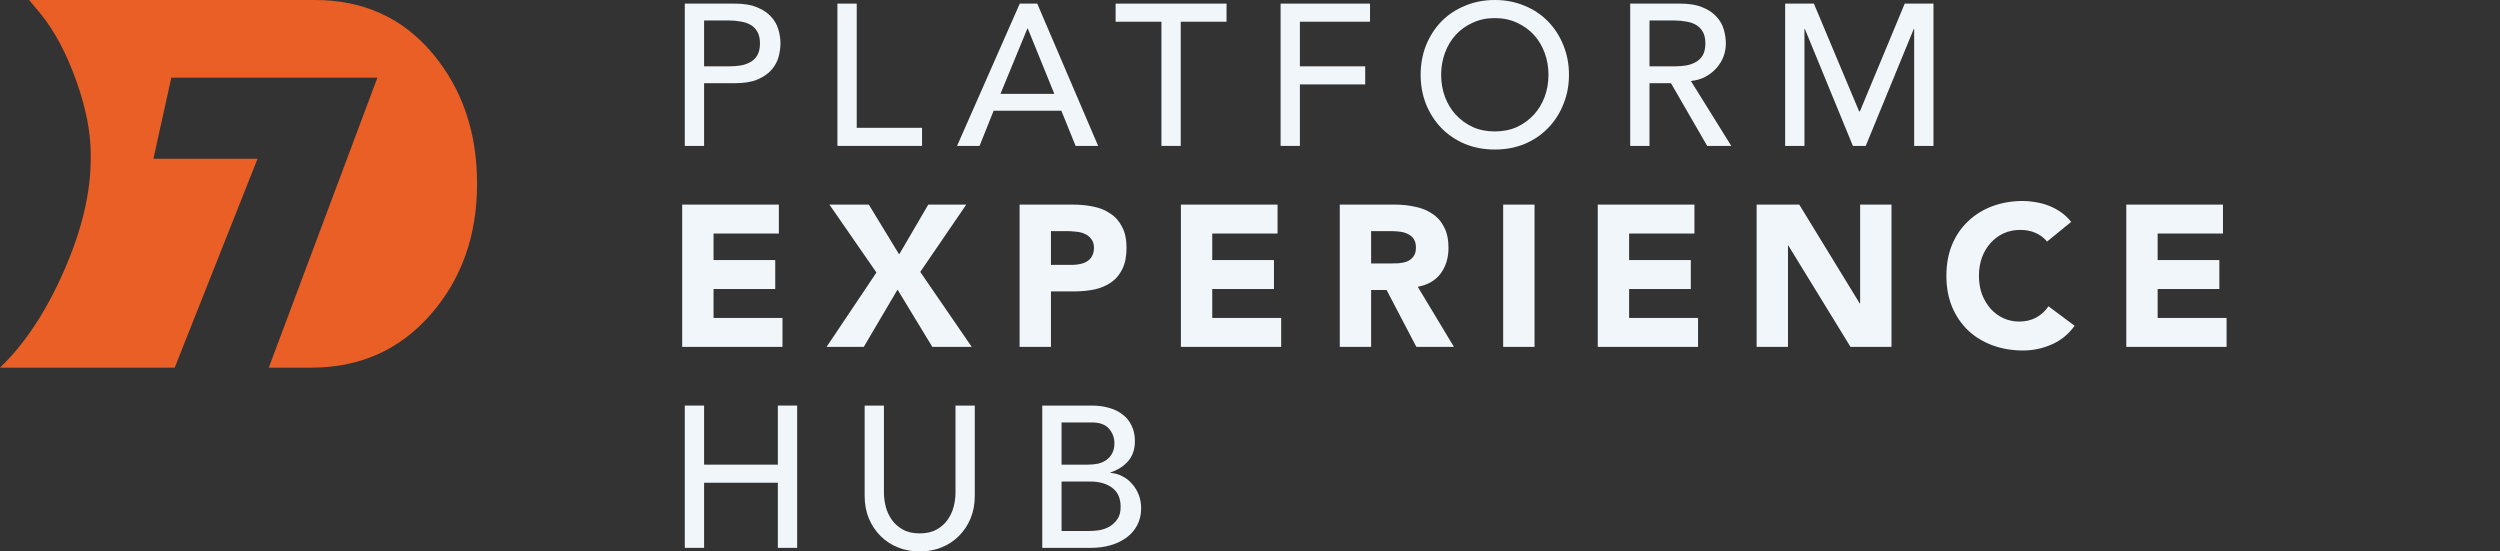 <svg width="136" height="30" viewBox="0 0 136 30" fill="none" xmlns="http://www.w3.org/2000/svg">
<rect x="0" y="0" width="136" height="30" fill="#333333" stroke="none"/>
<path d="M17.119 0C19.759 0 21.891 0.963 23.516 2.888C25.14 4.814 25.953 7.184 25.953 10C25.953 12.816 25.11 15.186 23.424 17.112C21.739 19.037 19.576 20 16.936 20H14.621L20.531 4.224H9.321L8.346 8.634H14.012L9.504 20H0C1.34 18.716 2.498 16.967 3.473 14.752C4.447 12.536 4.935 10.497 4.935 8.634V8.571V8.385C4.935 7.184 4.671 5.849 4.143 4.379C3.615 2.909 2.985 1.718 2.254 0.807C2.051 0.559 1.828 0.29 1.584 0H17.119Z" fill="#E95F26"/>
<path d="M37.253 0.197H39.975C40.471 0.197 40.879 0.266 41.2 0.405C41.521 0.536 41.772 0.707 41.954 0.918C42.144 1.122 42.275 1.356 42.348 1.618C42.421 1.873 42.457 2.121 42.457 2.362C42.457 2.602 42.421 2.853 42.348 3.116C42.275 3.371 42.144 3.604 41.954 3.816C41.772 4.02 41.521 4.191 41.2 4.329C40.879 4.461 40.471 4.526 39.975 4.526H38.303V7.937H37.253V0.197ZM38.303 3.608H39.68C39.884 3.608 40.085 3.593 40.282 3.564C40.486 3.528 40.664 3.466 40.817 3.378C40.978 3.291 41.105 3.167 41.2 3.007C41.295 2.839 41.342 2.624 41.342 2.362C41.342 2.099 41.295 1.888 41.2 1.727C41.105 1.56 40.978 1.432 40.817 1.345C40.664 1.257 40.486 1.199 40.282 1.17C40.085 1.133 39.884 1.115 39.68 1.115H38.303V3.608Z" fill="#F1F6FA"/>
<path d="M45.556 0.197H46.606V6.953H50.159V7.937H45.556V0.197Z" fill="#F1F6FA"/>
<path d="M55.475 0.197H56.426L59.739 7.937H58.514L57.738 6.024H54.053L53.288 7.937H52.064L55.475 0.197ZM57.355 5.106L55.912 1.552H55.89L54.425 5.106H57.355Z" fill="#F1F6FA"/>
<path d="M63.182 1.181H60.69V0.197H66.724V1.181H64.232V7.937H63.182V1.181Z" fill="#F1F6FA"/>
<path d="M69.664 0.197H74.529V1.181H70.714V3.608H74.267V4.592H70.714V7.937H69.664V0.197Z" fill="#F1F6FA"/>
<path d="M81.317 8.134C80.727 8.134 80.184 8.032 79.688 7.828C79.193 7.617 78.766 7.329 78.409 6.964C78.059 6.6 77.782 6.17 77.578 5.674C77.382 5.179 77.283 4.643 77.283 4.067C77.283 3.491 77.382 2.956 77.578 2.46C77.782 1.964 78.059 1.534 78.409 1.17C78.766 0.805 79.193 0.521 79.688 0.317C80.184 0.106 80.727 0 81.317 0C81.908 0 82.451 0.106 82.946 0.317C83.442 0.521 83.865 0.805 84.215 1.17C84.572 1.534 84.849 1.964 85.046 2.46C85.25 2.956 85.352 3.491 85.352 4.067C85.352 4.643 85.25 5.179 85.046 5.674C84.849 6.17 84.572 6.6 84.215 6.964C83.865 7.329 83.442 7.617 82.946 7.828C82.451 8.032 81.908 8.134 81.317 8.134ZM81.317 7.15C81.762 7.15 82.163 7.07 82.52 6.91C82.877 6.742 83.183 6.52 83.438 6.243C83.694 5.966 83.89 5.641 84.029 5.27C84.167 4.891 84.237 4.49 84.237 4.067C84.237 3.644 84.167 3.247 84.029 2.875C83.89 2.496 83.694 2.168 83.438 1.891C83.183 1.614 82.877 1.396 82.52 1.235C82.163 1.068 81.762 0.984 81.317 0.984C80.873 0.984 80.472 1.068 80.115 1.235C79.758 1.396 79.451 1.614 79.196 1.891C78.941 2.168 78.745 2.496 78.606 2.875C78.468 3.247 78.398 3.644 78.398 4.067C78.398 4.49 78.468 4.891 78.606 5.27C78.745 5.641 78.941 5.966 79.196 6.243C79.451 6.52 79.758 6.742 80.115 6.91C80.472 7.07 80.873 7.15 81.317 7.15Z" fill="#F1F6FA"/>
<path d="M88.683 0.197H91.405C91.901 0.197 92.309 0.266 92.63 0.405C92.95 0.536 93.202 0.707 93.384 0.918C93.574 1.122 93.705 1.356 93.778 1.618C93.851 1.873 93.887 2.121 93.887 2.362C93.887 2.609 93.843 2.85 93.756 3.083C93.668 3.309 93.541 3.517 93.373 3.706C93.213 3.888 93.012 4.045 92.772 4.176C92.539 4.3 92.276 4.377 91.985 4.406L94.182 7.937H92.87L90.902 4.526H89.733V7.937H88.683V0.197ZM89.733 3.608H91.11C91.314 3.608 91.515 3.593 91.711 3.564C91.915 3.528 92.094 3.466 92.247 3.378C92.407 3.291 92.535 3.167 92.63 3.007C92.725 2.839 92.772 2.624 92.772 2.362C92.772 2.099 92.725 1.888 92.63 1.727C92.535 1.56 92.407 1.432 92.247 1.345C92.094 1.257 91.915 1.199 91.711 1.17C91.515 1.133 91.314 1.115 91.11 1.115H89.733V3.608Z" fill="#F1F6FA"/>
<path d="M97.112 0.197H98.676L101.135 6.057H101.179L103.617 0.197H105.181V7.937H104.131V1.574H104.109L101.496 7.937H100.797L98.184 1.574H98.162V7.937H97.112V0.197Z" fill="#F1F6FA"/>
<path d="M37.111 11.13H42.37V12.704H38.817V14.147H42.173V15.722H38.817V17.296H42.567V18.87H37.111V11.13Z" fill="#F1F6FA"/>
<path d="M47.678 14.825L45.12 11.13H47.263L48.914 13.841L50.499 11.13H52.565L50.062 14.792L52.861 18.87H50.718L48.826 15.754L46.99 18.87H44.967L47.678 14.825Z" fill="#F1F6FA"/>
<path d="M55.466 11.13H58.342C58.743 11.13 59.122 11.166 59.479 11.239C59.836 11.312 60.146 11.44 60.408 11.622C60.678 11.797 60.889 12.037 61.042 12.343C61.203 12.642 61.283 13.021 61.283 13.48C61.283 13.932 61.21 14.311 61.064 14.617C60.918 14.924 60.718 15.168 60.463 15.35C60.208 15.532 59.905 15.663 59.555 15.743C59.205 15.816 58.826 15.853 58.418 15.853H57.172V18.87H55.466V11.13ZM57.172 14.41H58.309C58.462 14.41 58.608 14.395 58.746 14.366C58.892 14.337 59.02 14.289 59.129 14.224C59.245 14.151 59.337 14.056 59.402 13.94C59.475 13.816 59.512 13.662 59.512 13.48C59.512 13.284 59.464 13.127 59.369 13.01C59.282 12.886 59.165 12.791 59.02 12.726C58.881 12.66 58.724 12.62 58.55 12.606C58.374 12.584 58.207 12.573 58.047 12.573H57.172V14.41Z" fill="#F1F6FA"/>
<path d="M64.241 11.13H69.499V12.704H65.946V14.147H69.303V15.722H65.946V17.296H69.696V18.87H64.241V11.13Z" fill="#F1F6FA"/>
<path d="M72.884 11.13H75.879C76.273 11.13 76.645 11.17 76.994 11.25C77.352 11.323 77.661 11.45 77.924 11.633C78.193 11.808 78.405 12.048 78.558 12.354C78.718 12.653 78.798 13.028 78.798 13.48C78.798 14.027 78.656 14.493 78.372 14.88C78.088 15.259 77.672 15.499 77.126 15.601L79.094 18.87H77.049L75.431 15.776H74.589V18.87H72.884V11.13ZM74.589 14.333H75.595C75.748 14.333 75.908 14.329 76.076 14.322C76.251 14.308 76.408 14.275 76.546 14.224C76.685 14.165 76.798 14.078 76.885 13.961C76.98 13.845 77.027 13.681 77.027 13.469C77.027 13.273 76.987 13.116 76.907 12.999C76.827 12.883 76.725 12.795 76.601 12.737C76.477 12.671 76.335 12.627 76.174 12.606C76.014 12.584 75.857 12.573 75.704 12.573H74.589V14.333Z" fill="#F1F6FA"/>
<path d="M81.773 11.13H83.479V18.87H81.773V11.13Z" fill="#F1F6FA"/>
<path d="M86.918 11.13H92.177V12.704H88.624V14.147H91.98V15.722H88.624V17.296H92.374V18.87H86.918V11.13Z" fill="#F1F6FA"/>
<path d="M95.561 11.13H97.879L101.17 16.509H101.191V11.13H102.897V18.87H100.667L97.288 13.36H97.266V18.87H95.561V11.13Z" fill="#F1F6FA"/>
<path d="M111.36 13.141C111.192 12.937 110.985 12.781 110.737 12.671C110.496 12.562 110.216 12.507 109.895 12.507C109.574 12.507 109.276 12.569 108.999 12.693C108.729 12.817 108.492 12.992 108.288 13.218C108.091 13.437 107.934 13.699 107.818 14.005C107.709 14.311 107.654 14.643 107.654 15C107.654 15.364 107.709 15.7 107.818 16.006C107.934 16.305 108.091 16.567 108.288 16.793C108.485 17.012 108.714 17.183 108.977 17.307C109.246 17.431 109.534 17.493 109.84 17.493C110.19 17.493 110.5 17.42 110.77 17.274C111.039 17.128 111.262 16.924 111.437 16.662L112.858 17.722C112.53 18.181 112.114 18.52 111.612 18.739C111.109 18.958 110.591 19.067 110.059 19.067C109.454 19.067 108.897 18.972 108.386 18.783C107.876 18.593 107.435 18.324 107.063 17.974C106.692 17.617 106.4 17.187 106.189 16.684C105.985 16.181 105.883 15.62 105.883 15C105.883 14.38 105.985 13.819 106.189 13.316C106.4 12.813 106.692 12.387 107.063 12.037C107.435 11.68 107.876 11.407 108.386 11.217C108.897 11.028 109.454 10.933 110.059 10.933C110.278 10.933 110.504 10.955 110.737 10.998C110.977 11.035 111.211 11.097 111.437 11.184C111.67 11.272 111.892 11.389 112.104 11.534C112.315 11.68 112.504 11.859 112.672 12.07L111.36 13.141Z" fill="#F1F6FA"/>
<path d="M115.67 11.13H120.929V12.704H117.376V14.147H120.732V15.722H117.376V17.296H121.126V18.87H115.67V11.13Z" fill="#F1F6FA"/>
<path d="M37.253 22.063H38.303V25.277H42.315V22.063H43.365V29.803H42.315V26.261H38.303V29.803H37.253V22.063Z" fill="#F1F6FA"/>
<path d="M48.086 22.063V26.808C48.086 27.048 48.119 27.3 48.185 27.562C48.25 27.817 48.36 28.054 48.513 28.273C48.666 28.491 48.866 28.67 49.114 28.808C49.362 28.947 49.668 29.016 50.032 29.016C50.397 29.016 50.703 28.947 50.951 28.808C51.199 28.67 51.399 28.491 51.552 28.273C51.705 28.054 51.815 27.817 51.88 27.562C51.946 27.3 51.979 27.048 51.979 26.808V22.063H53.028V26.972C53.028 27.424 52.952 27.835 52.798 28.207C52.645 28.571 52.434 28.889 52.164 29.158C51.895 29.428 51.578 29.636 51.213 29.781C50.849 29.927 50.455 30 50.032 30C49.61 30 49.216 29.927 48.852 29.781C48.487 29.636 48.17 29.428 47.901 29.158C47.631 28.889 47.419 28.571 47.267 28.207C47.113 27.835 47.037 27.424 47.037 26.972V22.063H48.086Z" fill="#F1F6FA"/>
<path d="M56.699 22.063H59.389C59.724 22.063 60.034 22.103 60.318 22.183C60.609 22.263 60.857 22.383 61.061 22.544C61.273 22.697 61.437 22.897 61.553 23.145C61.677 23.386 61.739 23.67 61.739 23.998C61.739 24.442 61.615 24.807 61.367 25.091C61.12 25.368 60.799 25.572 60.405 25.703V25.725C60.639 25.74 60.857 25.802 61.061 25.911C61.265 26.013 61.44 26.152 61.586 26.326C61.739 26.494 61.859 26.691 61.947 26.917C62.034 27.143 62.078 27.387 62.078 27.649C62.078 27.999 62.005 28.309 61.859 28.579C61.721 28.841 61.528 29.063 61.28 29.246C61.032 29.428 60.744 29.566 60.416 29.661C60.088 29.756 59.735 29.803 59.356 29.803H56.699V22.063ZM57.749 25.277H59.181C59.378 25.277 59.563 25.259 59.738 25.222C59.913 25.179 60.066 25.109 60.198 25.015C60.329 24.92 60.431 24.8 60.504 24.654C60.584 24.508 60.624 24.329 60.624 24.118C60.624 23.812 60.526 23.546 60.329 23.32C60.132 23.094 59.822 22.981 59.4 22.981H57.749V25.277ZM57.749 28.885H59.29C59.45 28.885 59.626 28.87 59.815 28.841C60.012 28.805 60.194 28.739 60.362 28.644C60.529 28.542 60.671 28.407 60.788 28.24C60.905 28.072 60.963 27.85 60.963 27.573C60.963 27.114 60.813 26.771 60.515 26.545C60.216 26.312 59.811 26.195 59.301 26.195H57.749V28.885Z" fill="#F1F6FA"/>
</svg>
